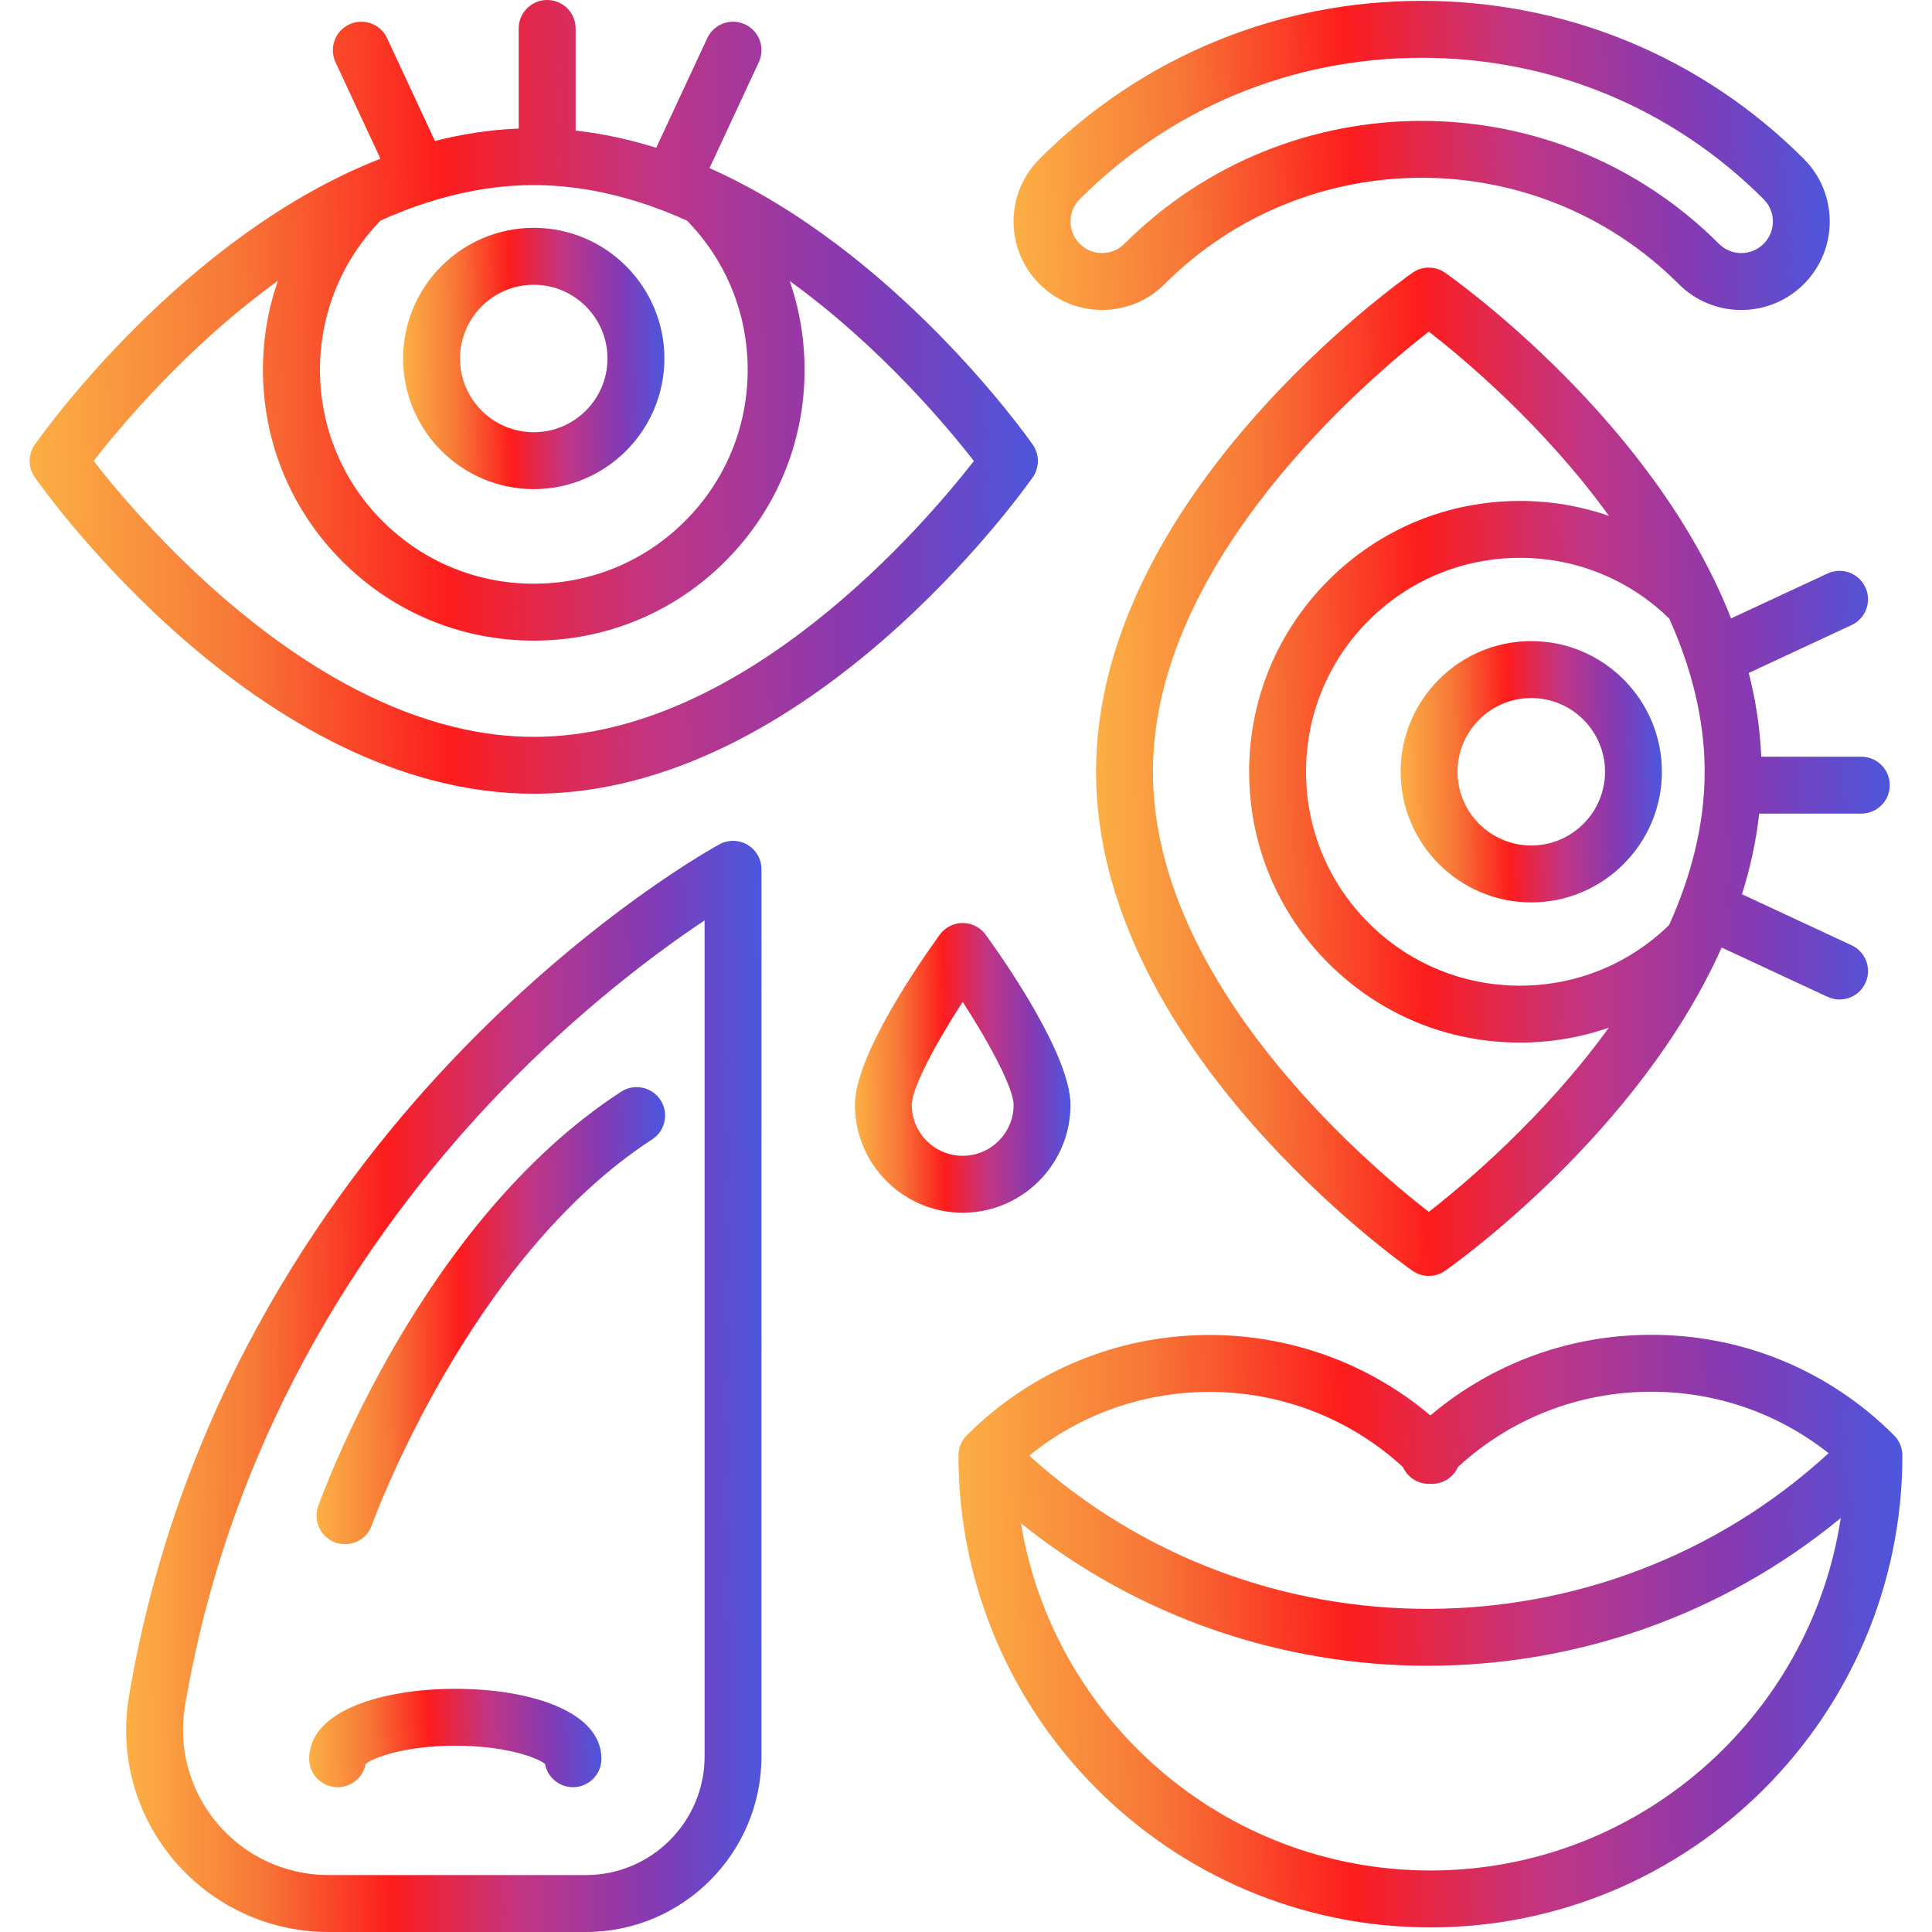 <svg width="56" height="56" viewBox="0 0 56 56" fill="none" xmlns="http://www.w3.org/2000/svg">
<g clip-path="url(#clip0)">
<path d="M54.9 41.603C53.021 39.725 50.524 38.69 47.867 38.69C45.496 38.69 43.252 39.514 41.461 41.027C37.557 37.736 31.698 37.928 28.023 41.603C27.868 41.758 27.781 41.968 27.781 42.187C27.781 49.73 33.918 55.867 41.461 55.867C49.005 55.867 55.142 49.73 55.142 42.187C55.141 41.968 55.055 41.758 54.9 41.603ZM40.664 42.522C40.797 42.819 41.091 43.011 41.417 43.011H41.505C41.832 43.011 42.127 42.819 42.259 42.522C43.793 41.112 45.771 40.34 47.867 40.34C49.755 40.34 51.545 40.968 53.003 42.122C46.47 48.114 36.394 48.138 29.833 42.192C32.997 39.624 37.626 39.733 40.664 42.522ZM41.461 54.217C35.497 54.217 30.534 49.855 29.592 44.153C33.024 46.906 37.202 48.283 41.38 48.283C45.635 48.283 49.889 46.855 53.355 44.001C52.478 49.777 47.478 54.217 41.461 54.217Z" fill="url(#paint0_linear)"/>
<path d="M21.669 24.488C21.419 24.34 21.109 24.334 20.854 24.473C20.707 24.552 17.221 26.469 13.351 30.473C9.779 34.169 5.212 40.413 3.737 49.172C3.45 50.871 3.925 52.602 5.04 53.92C6.158 55.242 7.791 56 9.522 56H16.982C19.789 56 22.072 53.717 22.072 50.91V25.197C22.073 24.906 21.919 24.637 21.669 24.488ZM20.423 50.91C20.423 52.807 18.879 54.35 16.982 54.35H9.522C8.278 54.35 7.103 53.805 6.3 52.855C5.499 51.908 5.158 50.666 5.363 49.446C6.764 41.128 11.103 35.184 14.496 31.662C16.855 29.213 19.099 27.56 20.423 26.679V50.91Z" fill="url(#paint1_linear)"/>
<path d="M13.197 48.951C11.089 48.951 8.961 49.578 8.961 50.979C8.961 51.434 9.331 51.803 9.786 51.803C10.19 51.803 10.527 51.513 10.597 51.129C10.841 50.93 11.781 50.6 13.197 50.6C14.614 50.6 15.553 50.93 15.798 51.129C15.868 51.513 16.205 51.803 16.609 51.803C17.064 51.803 17.433 51.434 17.433 50.979C17.433 49.578 15.306 48.951 13.197 48.951Z" fill="url(#paint2_linear)"/>
<path d="M29.935 12.889C29.732 12.599 25.949 7.273 20.566 4.872L21.995 1.802C22.188 1.39 22.009 0.899 21.596 0.707C21.183 0.514 20.692 0.693 20.5 1.106L19.021 4.284C18.266 4.046 17.486 3.874 16.685 3.785V0.825C16.685 0.369 16.316 0 15.86 0C15.404 0 15.035 0.369 15.035 0.825V3.726C14.204 3.759 13.394 3.886 12.607 4.087L11.22 1.106C11.027 0.693 10.537 0.514 10.124 0.707C9.711 0.899 9.532 1.389 9.724 1.802L11.027 4.6C5.301 6.84 1.218 12.587 1.008 12.889C0.809 13.172 0.809 13.55 1.008 13.834C1.27 14.209 7.518 23.007 15.471 23.007C23.424 23.007 29.673 14.209 29.935 13.834C30.134 13.55 30.134 13.172 29.935 12.889ZM11.032 6.392C12.424 5.766 13.92 5.365 15.471 5.365C17.023 5.365 18.521 5.768 19.915 6.396C21.048 7.56 21.672 9.091 21.672 10.719C21.672 12.375 21.027 13.932 19.856 15.103C18.685 16.274 17.128 16.919 15.471 16.919C13.815 16.919 12.258 16.274 11.087 15.103C8.688 12.704 8.671 8.814 11.032 6.392ZM15.471 21.358C9.368 21.358 4.1 15.144 2.714 13.361C3.479 12.374 5.43 10.035 8.054 8.139C7.77 8.958 7.621 9.827 7.621 10.719C7.621 12.816 8.438 14.787 9.92 16.27C11.403 17.752 13.374 18.569 15.471 18.569C17.568 18.569 19.54 17.752 21.022 16.27C22.505 14.787 23.321 12.816 23.321 10.719C23.321 9.829 23.173 8.962 22.89 8.145C25.511 10.039 27.462 12.376 28.228 13.362C26.841 15.146 21.574 21.358 15.471 21.358Z" fill="url(#paint3_linear)"/>
<path d="M15.471 6.604C13.383 6.604 11.684 8.303 11.684 10.391C11.684 12.479 13.383 14.178 15.471 14.178C17.559 14.178 19.258 12.479 19.258 10.391C19.258 8.303 17.559 6.604 15.471 6.604ZM15.471 12.528C14.293 12.528 13.334 11.57 13.334 10.391C13.334 9.213 14.293 8.254 15.471 8.254C16.649 8.254 17.608 9.213 17.608 10.391C17.608 11.57 16.65 12.528 15.471 12.528Z" fill="url(#paint4_linear)"/>
<path d="M44.384 18.583C42.296 18.583 40.598 20.282 40.598 22.37C40.598 24.458 42.296 26.157 44.384 26.157C46.472 26.157 48.171 24.458 48.171 22.37C48.171 20.282 46.472 18.583 44.384 18.583ZM44.384 24.507C43.206 24.507 42.247 23.548 42.247 22.37C42.247 21.191 43.206 20.233 44.384 20.233C45.563 20.233 46.522 21.191 46.522 22.37C46.522 23.548 45.563 24.507 44.384 24.507Z" fill="url(#paint5_linear)"/>
<path d="M53.951 23.583C54.407 23.583 54.776 23.214 54.776 22.758C54.776 22.303 54.407 21.934 53.951 21.934H51.05C51.017 21.103 50.89 20.292 50.688 19.506L53.669 18.118C54.082 17.926 54.261 17.436 54.069 17.023C53.877 16.61 53.386 16.431 52.973 16.623L50.176 17.925C47.935 12.199 42.188 8.117 41.887 7.906C41.603 7.707 41.225 7.707 40.941 7.906C40.567 8.168 31.769 14.417 31.769 22.37C31.769 30.323 40.567 36.572 40.941 36.834C41.083 36.933 41.249 36.983 41.414 36.983C41.58 36.983 41.745 36.933 41.887 36.834C42.177 36.631 47.503 32.847 49.903 27.465L52.973 28.894C53.086 28.947 53.204 28.971 53.321 28.971C53.632 28.971 53.929 28.795 54.069 28.494C54.261 28.081 54.082 27.591 53.669 27.399L50.492 25.92C50.73 25.165 50.902 24.384 50.991 23.583H53.951V23.583ZM41.414 35.127C39.63 33.743 33.418 28.483 33.418 22.37C33.418 16.267 39.632 10.998 41.415 9.612C42.401 10.378 44.741 12.328 46.636 14.953C45.818 14.669 44.949 14.52 44.057 14.52C41.96 14.52 39.989 15.336 38.506 16.819C37.023 18.302 36.207 20.273 36.207 22.37C36.207 24.467 37.023 26.438 38.506 27.921C39.989 29.404 41.96 30.22 44.057 30.22C44.947 30.22 45.814 30.072 46.631 29.789C44.736 32.41 42.399 34.361 41.414 35.127ZM48.379 26.814C47.215 27.946 45.684 28.57 44.057 28.57C42.401 28.57 40.843 27.925 39.672 26.754C38.501 25.583 37.856 24.026 37.856 22.37C37.856 20.714 38.501 19.157 39.672 17.985C40.843 16.814 42.401 16.169 44.057 16.169C45.686 16.169 47.219 16.795 48.384 17.93C49.01 19.322 49.41 20.818 49.41 22.37C49.41 23.922 49.008 25.419 48.379 26.814Z" fill="url(#paint6_linear)"/>
<path d="M19.146 31.886C18.898 31.504 18.387 31.396 18.005 31.643C12.201 35.41 9.342 43.323 9.223 43.658C9.07 44.088 9.295 44.559 9.724 44.712C9.815 44.744 9.908 44.759 10 44.759C10.339 44.759 10.657 44.548 10.777 44.21C10.805 44.133 13.563 36.492 18.903 33.027C19.285 32.779 19.394 32.269 19.146 31.886Z" fill="url(#paint7_linear)"/>
<path d="M52.286 4.607C49.331 1.652 45.397 0.025 41.208 0.025C37.019 0.025 33.085 1.652 30.131 4.607C29.646 5.091 29.379 5.735 29.379 6.42C29.379 7.105 29.646 7.749 30.131 8.234C31.131 9.234 32.758 9.234 33.758 8.234C37.866 4.126 44.551 4.126 48.659 8.234C49.143 8.718 49.787 8.985 50.472 8.985C51.157 8.985 51.801 8.718 52.286 8.234C53.286 7.234 53.286 5.607 52.286 4.607ZM51.119 7.067C50.947 7.24 50.717 7.335 50.472 7.335C50.228 7.335 49.998 7.24 49.825 7.067C47.45 4.692 44.329 3.504 41.208 3.504C38.088 3.504 34.967 4.692 32.591 7.067C32.234 7.424 31.654 7.424 31.297 7.067C31.124 6.894 31.029 6.665 31.029 6.42C31.029 6.176 31.124 5.946 31.297 5.773C33.94 3.13 37.46 1.675 41.208 1.675C44.957 1.675 48.477 3.13 51.119 5.773C51.292 5.946 51.388 6.176 51.388 6.42C51.388 6.665 51.292 6.895 51.119 7.067Z" fill="url(#paint8_linear)"/>
<path d="M28.573 27.096C28.418 26.881 28.169 26.754 27.904 26.754C27.64 26.754 27.392 26.881 27.236 27.096C26.66 27.892 24.78 30.6 24.78 32.026C24.78 33.749 26.182 35.151 27.904 35.151C29.627 35.151 31.029 33.749 31.029 32.026C31.029 30.6 29.149 27.892 28.573 27.096ZM27.904 33.501C27.091 33.501 26.429 32.84 26.429 32.026C26.429 31.542 27.112 30.258 27.904 29.039C28.698 30.264 29.38 31.556 29.38 32.026C29.38 32.84 28.718 33.501 27.904 33.501Z" fill="url(#paint9_linear)"/>
</g>
<defs>
<linearGradient id="paint0_linear" x1="27.781" y1="47.371" x2="56.216" y2="46.763" gradientUnits="userSpaceOnUse">
<stop stop-color="#FCAF45"/>
<stop offset="0.198" stop-color="#F77737"/>
<stop offset="0.396" stop-color="#FD1D1D"/>
<stop offset="0.594" stop-color="#C13584"/>
<stop offset="0.797" stop-color="#833AB4"/>
<stop offset="1" stop-color="#405DE6"/>
</linearGradient>
<linearGradient id="paint1_linear" x1="3.655" y1="40.356" x2="22.803" y2="40.206" gradientUnits="userSpaceOnUse">
<stop stop-color="#FCAF45"/>
<stop offset="0.198" stop-color="#F77737"/>
<stop offset="0.396" stop-color="#FD1D1D"/>
<stop offset="0.594" stop-color="#C13584"/>
<stop offset="0.797" stop-color="#833AB4"/>
<stop offset="1" stop-color="#405DE6"/>
</linearGradient>
<linearGradient id="paint2_linear" x1="8.961" y1="50.392" x2="17.756" y2="50.042" gradientUnits="userSpaceOnUse">
<stop stop-color="#FCAF45"/>
<stop offset="0.198" stop-color="#F77737"/>
<stop offset="0.396" stop-color="#FD1D1D"/>
<stop offset="0.594" stop-color="#C13584"/>
<stop offset="0.797" stop-color="#833AB4"/>
<stop offset="1" stop-color="#405DE6"/>
</linearGradient>
<linearGradient id="paint3_linear" x1="0.859" y1="11.627" x2="31.237" y2="11.109" gradientUnits="userSpaceOnUse">
<stop stop-color="#FCAF45"/>
<stop offset="0.198" stop-color="#F77737"/>
<stop offset="0.396" stop-color="#FD1D1D"/>
<stop offset="0.594" stop-color="#C13584"/>
<stop offset="0.797" stop-color="#833AB4"/>
<stop offset="1" stop-color="#405DE6"/>
</linearGradient>
<linearGradient id="paint4_linear" x1="11.684" y1="10.432" x2="19.558" y2="10.326" gradientUnits="userSpaceOnUse">
<stop stop-color="#FCAF45"/>
<stop offset="0.198" stop-color="#F77737"/>
<stop offset="0.396" stop-color="#FD1D1D"/>
<stop offset="0.594" stop-color="#C13584"/>
<stop offset="0.797" stop-color="#833AB4"/>
<stop offset="1" stop-color="#405DE6"/>
</linearGradient>
<linearGradient id="paint5_linear" x1="40.598" y1="22.41" x2="48.471" y2="22.305" gradientUnits="userSpaceOnUse">
<stop stop-color="#FCAF45"/>
<stop offset="0.198" stop-color="#F77737"/>
<stop offset="0.396" stop-color="#FD1D1D"/>
<stop offset="0.594" stop-color="#C13584"/>
<stop offset="0.797" stop-color="#833AB4"/>
<stop offset="1" stop-color="#405DE6"/>
</linearGradient>
<linearGradient id="paint6_linear" x1="31.769" y1="22.527" x2="55.688" y2="22.274" gradientUnits="userSpaceOnUse">
<stop stop-color="#FCAF45"/>
<stop offset="0.198" stop-color="#F77737"/>
<stop offset="0.396" stop-color="#FD1D1D"/>
<stop offset="0.594" stop-color="#C13584"/>
<stop offset="0.797" stop-color="#833AB4"/>
<stop offset="1" stop-color="#405DE6"/>
</linearGradient>
<linearGradient id="paint7_linear" x1="9.175" y1="38.206" x2="19.679" y2="38.099" gradientUnits="userSpaceOnUse">
<stop stop-color="#FCAF45"/>
<stop offset="0.198" stop-color="#F77737"/>
<stop offset="0.396" stop-color="#FD1D1D"/>
<stop offset="0.594" stop-color="#C13584"/>
<stop offset="0.797" stop-color="#833AB4"/>
<stop offset="1" stop-color="#405DE6"/>
</linearGradient>
<linearGradient id="paint8_linear" x1="29.379" y1="4.553" x2="53.945" y2="3.682" gradientUnits="userSpaceOnUse">
<stop stop-color="#FCAF45"/>
<stop offset="0.198" stop-color="#F77737"/>
<stop offset="0.396" stop-color="#FD1D1D"/>
<stop offset="0.594" stop-color="#C13584"/>
<stop offset="0.797" stop-color="#833AB4"/>
<stop offset="1" stop-color="#405DE6"/>
</linearGradient>
<linearGradient id="paint9_linear" x1="24.78" y1="30.998" x2="31.277" y2="30.933" gradientUnits="userSpaceOnUse">
<stop stop-color="#FCAF45"/>
<stop offset="0.198" stop-color="#F77737"/>
<stop offset="0.396" stop-color="#FD1D1D"/>
<stop offset="0.594" stop-color="#C13584"/>
<stop offset="0.797" stop-color="#833AB4"/>
<stop offset="1" stop-color="#405DE6"/>
</linearGradient>
<clipPath id="clip0">
<rect width="56" height="56" fill="white"/>
</clipPath>
</defs>
</svg>
